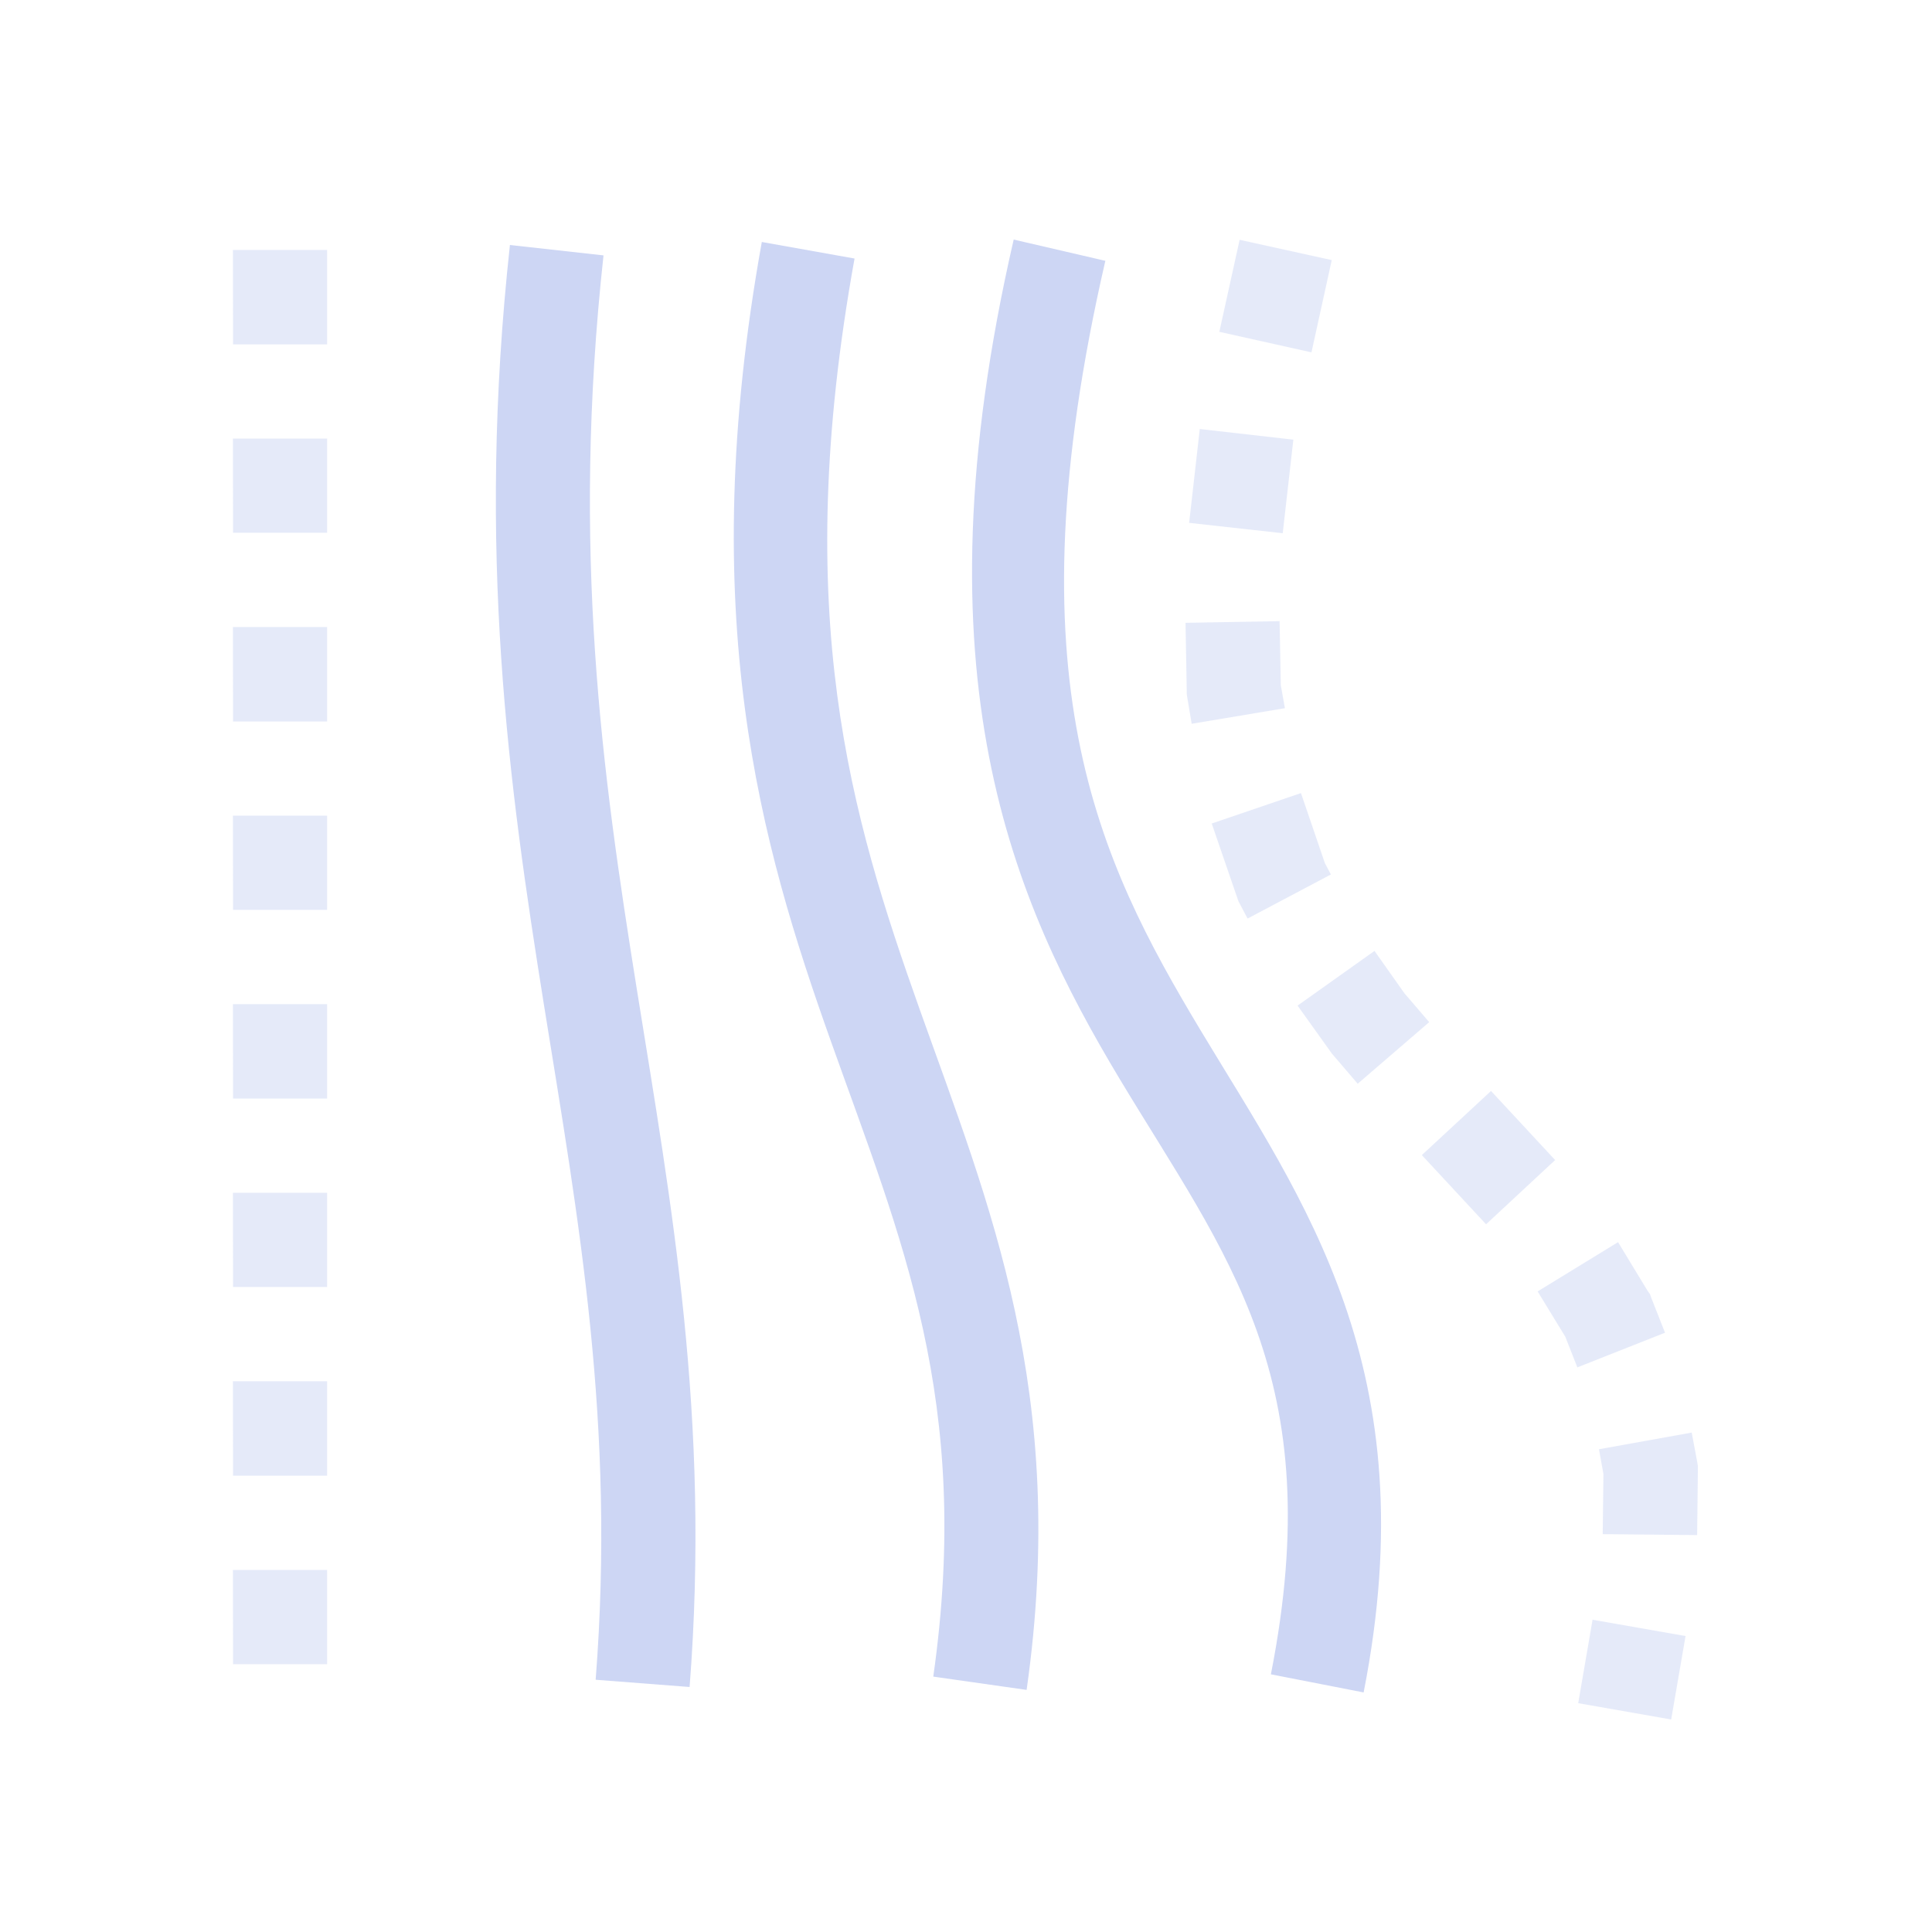 <svg xmlns="http://www.w3.org/2000/svg" width="16" height="16"><path d="m10.098 2.748.763.17.168-.764-.763-.168Zm-8.168.104h.779V2.07h-.78ZM9.848 4.33l.775.086.088-.775-.775-.088zm-7.918.082h.779v-.78h-.78Zm7.888.746.01.557v.03l.004.028.037.221.772-.129-.034-.191-.01-.53zm-7.888.817h.779v-.782h-.78Zm8.105.845.211.614.01.029.014.027.062.117.69-.365-.05-.094-.198-.58zm-8.105.715h.779v-.78h-.78Zm8.816.793.274.383.01.014.011.013.203.237.592-.51-.2-.233-.003-.003-.25-.354zm-8.816.77h.779v-.782h-.78Zm9.845.468.532.573.572-.532-.531-.572zM1.93 10.658h.779v-.78h-.78Zm10.804.037.229.375.1.254.726-.287-.113-.287-.012-.033-.02-.028-.244-.402zM1.93 12.221h.779v-.782h-.78Zm11.312-.219.037.205-.006.498.782.008.006-.535v-.037l-.006-.037-.045-.24zM1.93 13.782h.779v-.78h-.78Zm11.14.323.77.135.119-.691-.77-.135z" style="opacity:.5;fill:#cdd6f4;fill-opacity:1"/><path d="M8.395 1.984c-.835 3.621-.001 5.487.878 6.952.88 1.464 1.736 2.473 1.252 4.93l.768.15c.528-2.682-.5-4.069-1.35-5.483-.849-1.414-1.587-2.912-.789-6.373Zm-2.086.02c-.557 3.09-.01 4.985.572 6.619.581 1.634 1.172 2.979.848 5.262l.773.11c.35-2.462-.314-4.03-.885-5.634-.57-1.604-1.073-3.27-.54-6.22Zm-2.086.025c-.278 2.547-.008 4.478.28 6.282.29 1.803.595 3.477.43 5.6l.778.06c.173-2.228-.15-3.99-.438-5.784-.287-1.793-.542-3.62-.275-6.072Z" style="opacity:1;fill:#cdd6f4;fill-opacity:1"/></svg>